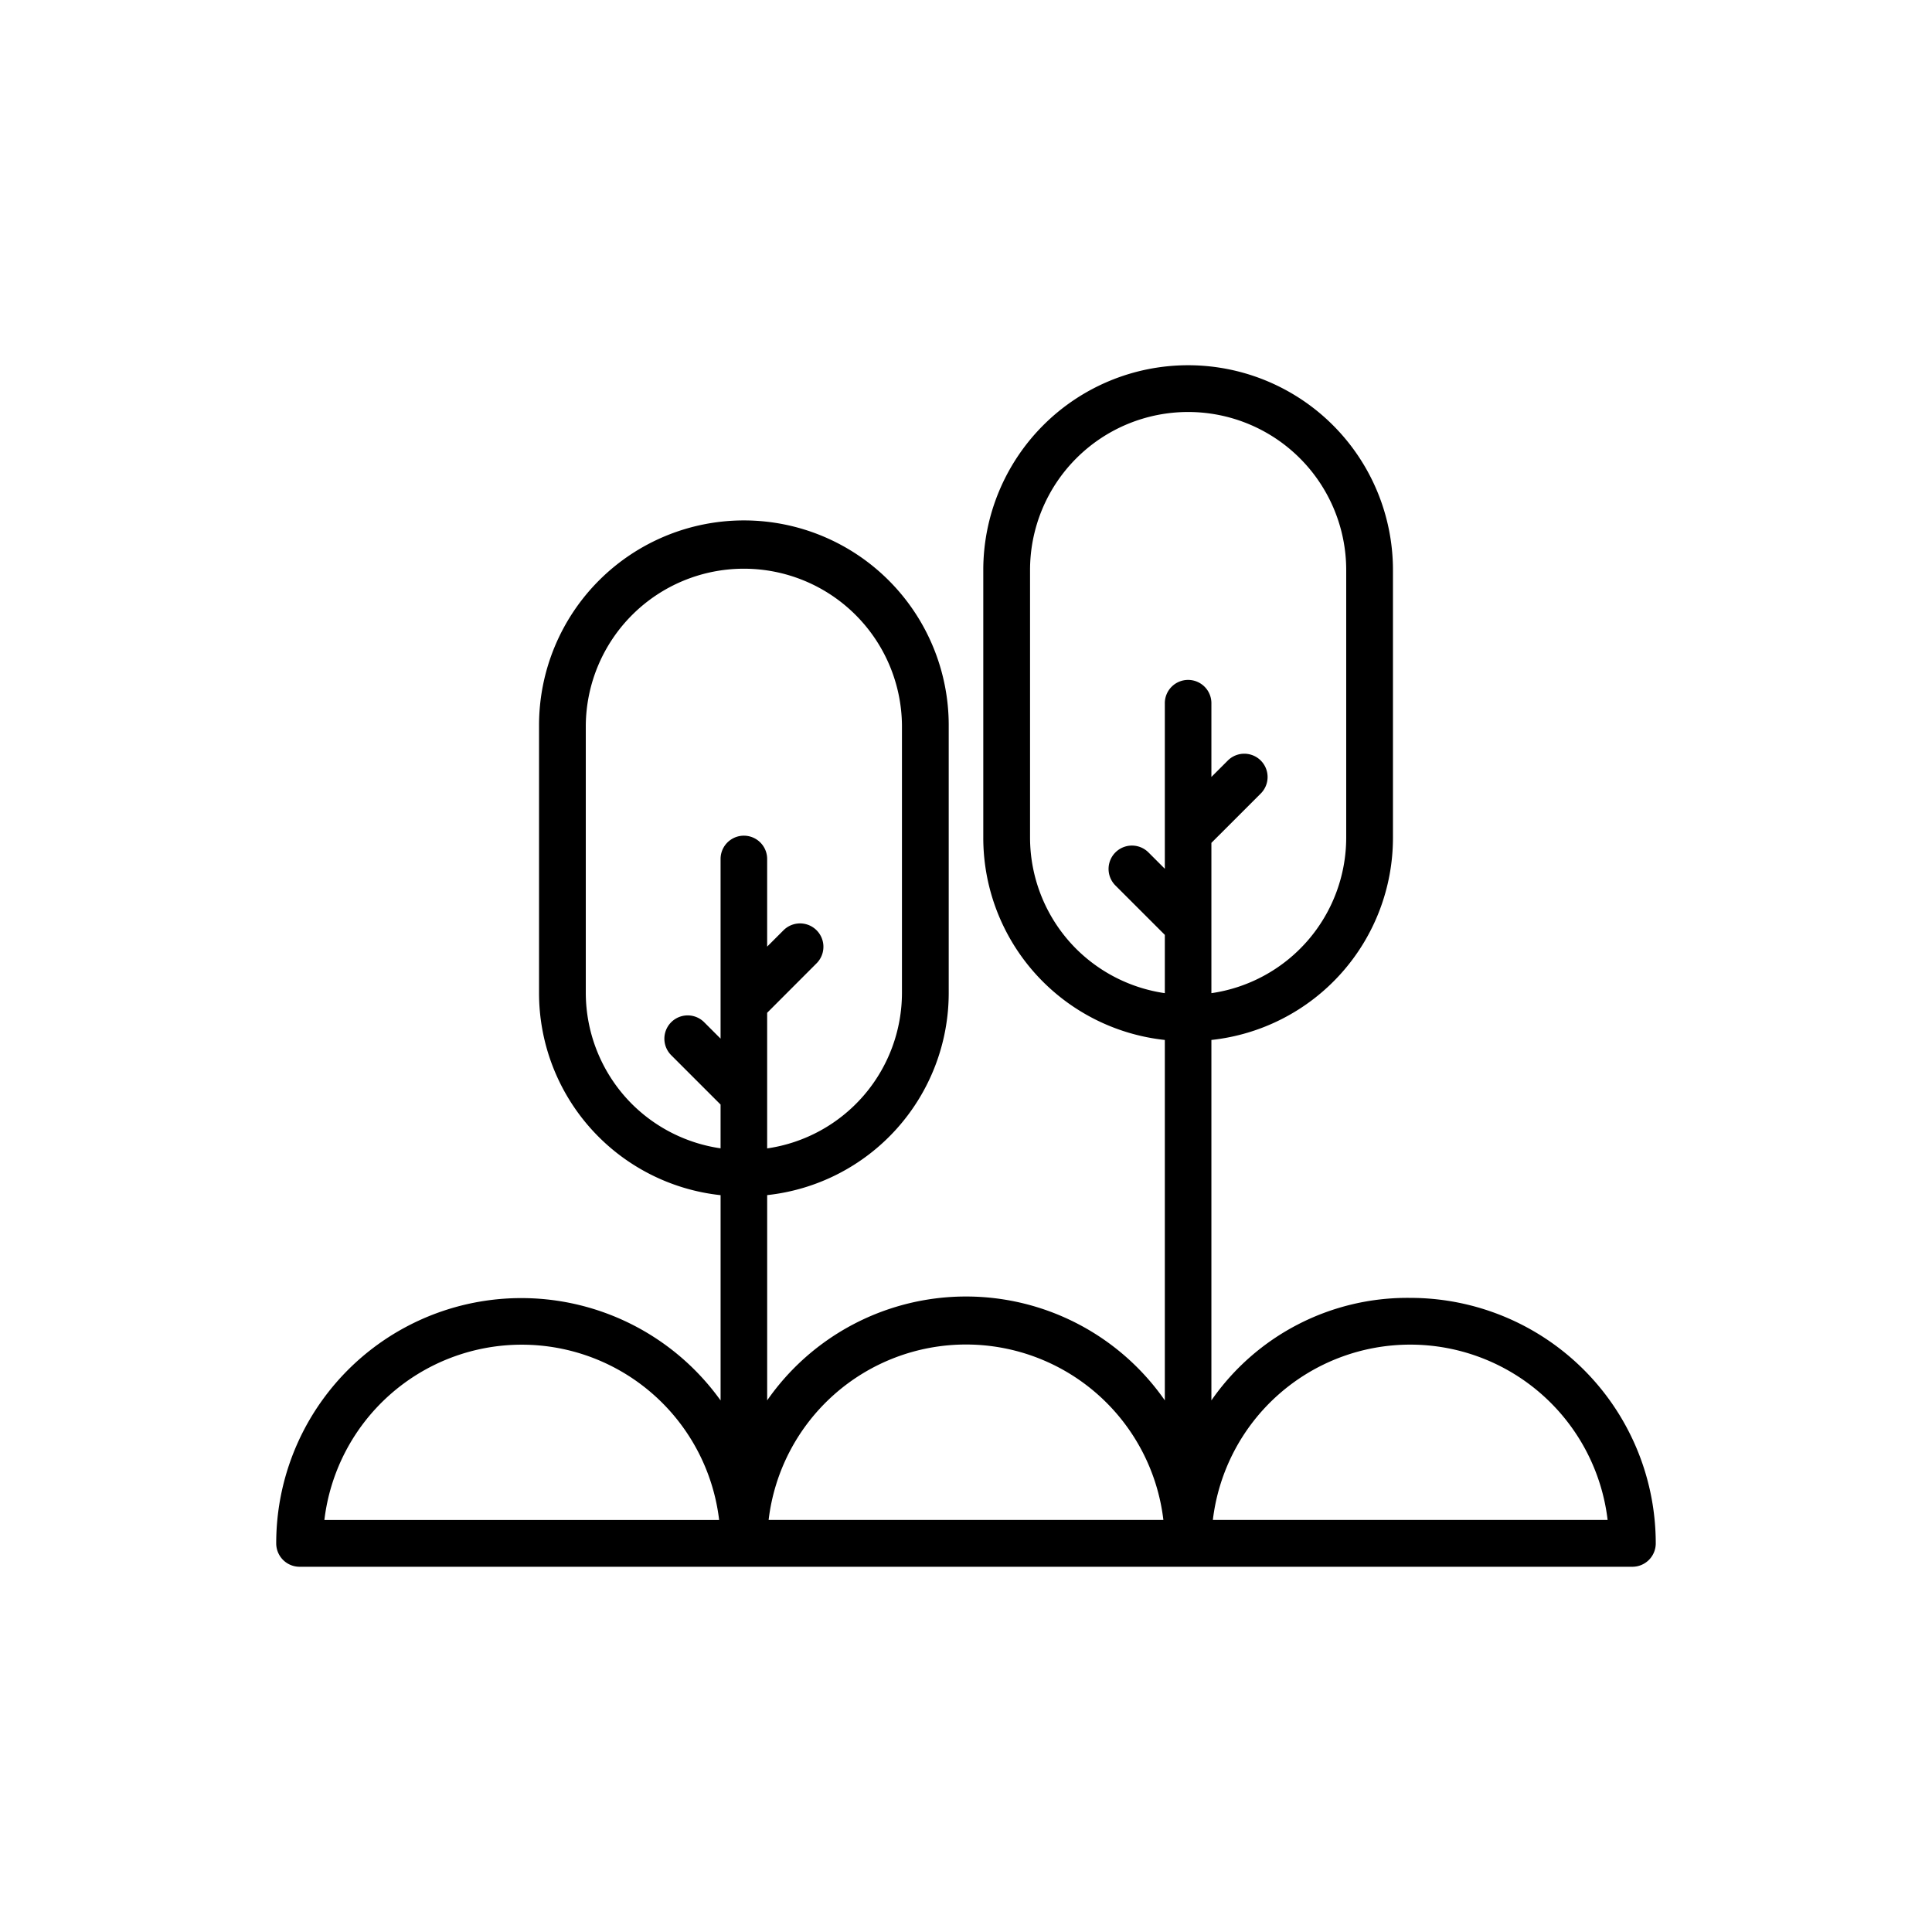 <svg xmlns="http://www.w3.org/2000/svg" data-name="Layer 1" viewBox="0 0 128 128"><path d="M93.432 85.988a15.8 15.8 0 0 0-13.174 6.792V68.9a13.473 13.473 0 0 0 12.029-13.413V37.769a13.571 13.571 0 0 0-27.142 0v17.718A13.471 13.471 0 0 0 77.173 68.9v23.879a16.048 16.048 0 0 0-26.346 0v-13.6a13.473 13.473 0 0 0 12.028-13.411V48.05a13.571 13.571 0 0 0-27.142 0v17.718a13.471 13.471 0 0 0 12.028 13.415v13.6a16.24 16.24 0 0 0-29.441 9.47 1.549 1.549 0 0 0 1.549 1.549h88.3a1.549 1.549 0 0 0 1.549-1.549 16.266 16.266 0 0 0-16.266-16.265zM71.32 62.883a10.443 10.443 0 0 1-3.077-7.4V37.769a10.473 10.473 0 0 1 20.947 0v17.718A10.423 10.423 0 0 1 80.258 65.8v-9.958l3.268-3.267a1.544 1.544 0 1 0-2.178-2.19l-1.09 1.09v-4.847a1.543 1.543 0 1 0-3.085 0v10.931l-1.084-1.084a1.548 1.548 0 1 0-2.19 2.19l3.274 3.273V65.8a10.453 10.453 0 0 1-5.853-2.917zM41.888 73.164a10.443 10.443 0 0 1-3.078-7.4V48.05a10.474 10.474 0 0 1 20.947 0v17.718a10.424 10.424 0 0 1-8.931 10.317V67.1l3.274-3.278a1.548 1.548 0 0 0-2.19-2.19l-1.084 1.084v-5.807a1.543 1.543 0 0 0-3.086 0V68.812l-1.09-1.09a1.544 1.544 0 1 0-2.178 2.19l3.268 3.268v2.9a10.452 10.452 0 0 1-5.852-2.916zm-7.32 27.54H21.491a13.169 13.169 0 0 1 26.154 0zM64 100.7H50.923a13.168 13.168 0 0 1 26.154 0zm29.432 0H80.355a13.169 13.169 0 0 1 26.154 0z"/></svg>